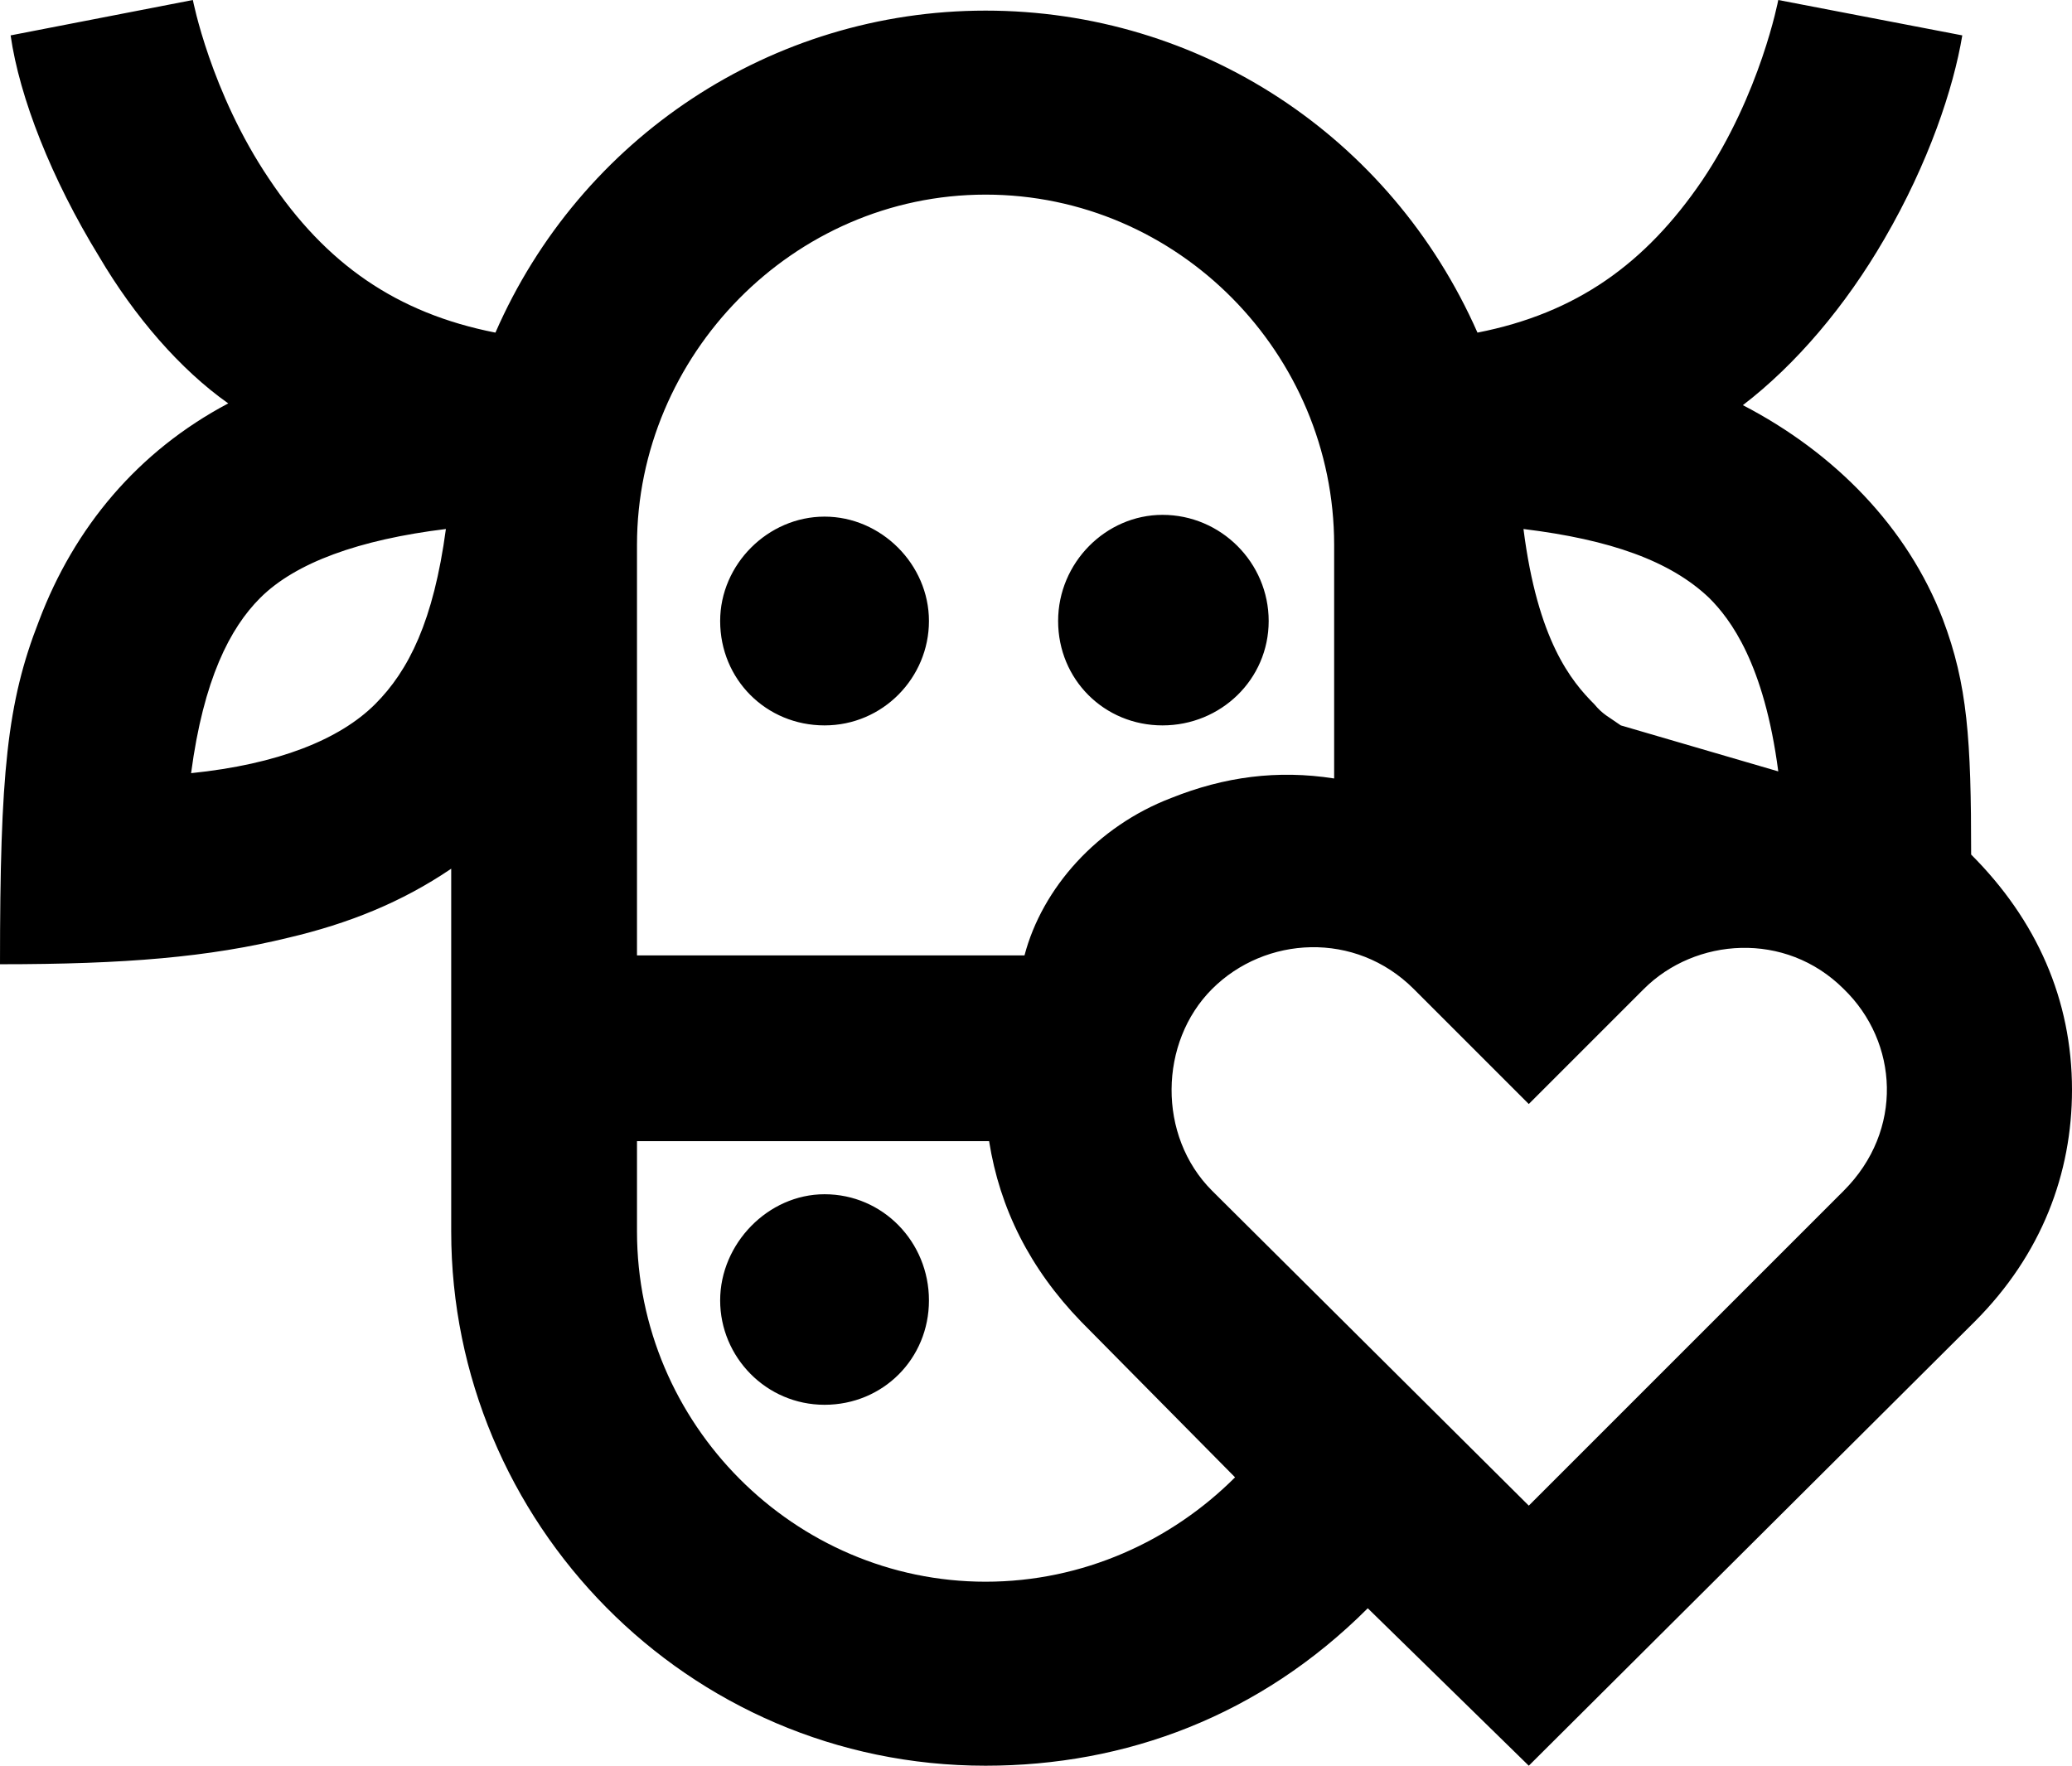 <svg xmlns="http://www.w3.org/2000/svg" viewBox="0 0 351.3 299.4"><path d="M6.6,105.3c6-15.9,16.8-28.8,32.1-36.9-8.1-5.7-15.9-14.7-21.9-24.9C8.7,30.3,3.3,16.5,1.8,6L32.7,0s3,15.6,12.9,30.3c9.6,14.4,21.6,22.8,38.4,26.1C98.4,23.4,130.8,1.8,167.1,1.8s68.7,21.3,83.4,54.6c16.8-3.3,28.5-11.7,38.1-25.8C298.5,15.9,301.5 0,301.5 0l31.2,6c-1.5,9-5.7,21.6-13.2,34.5-6.6,11.4-15,21.3-24,28.2,15.6,8.1,27.9,20.7,33.9,36.3,4.2,11.1,4.8,20.4,4.8,39.9,11.1,11.1,17.1,24.6,17.1,39.9,0,14.1-5.1,27.9-16.5,39.3l-75.6,75.3-27.3-26.7c-18.3,18.3-41.1,26.7-64.8,26.7-50.7,0-90.6-41.4-90.6-90.6v-61.5c-8.4,5.7-17.4,9.3-27.6,11.7-13.5,3.3-27.6,4.5-48.9,4.5,0-32.4,1.2-44.4,6.6-58.2h0ZM63.6,119.4c5.7-5.7,9.9-14.1,12-29.7-14.7,1.8-25.5,5.7-31.5,11.7-5.1,5.1-9.6,13.8-11.7,29.7,14.7-1.5,25.2-5.7,31.2-11.7ZM173.7,162c3-11.4,12.3-21.9,24.9-26.7,9-3.6,18-4.8,27.6-3.3v-39.6c0-32.4-26.4-59.4-59.1-59.4s-59.1,27.3-59.1,59.4v69.6h65.7ZM167.1,268.2c16.5,0,31.5-6.9,42.3-17.7l-26.1-26.4c-8.7-9-13.8-19.2-15.6-30.6h-59.7v15.3c0,32.7,26.7,59.4,59.1,59.4l0.0 0ZM122.1,105.3c0-9.6,8.1-17.7,17.7-17.7s17.7,8.1,17.7,17.7-7.8,17.7-17.7,17.7-17.7-7.8-17.7-17.7ZM139.8,202.5c9.9,0,17.7,8.1,17.7,18s-7.8,17.7-17.7,17.7-17.7-8.1-17.7-17.7,8.1-18,17.7-18ZM197.1,87.3c9.9,0,18,8.1,18,18s-8.1,17.7-18,17.7-17.7-7.8-17.7-17.7,8.1-18,17.7-18ZM259.2,255.3l53.4-53.4c10.2-10.2,9.3-25.2,0-34.2-9.9-9.9-25.2-8.7-33.9,0l-19.5,19.5-19.5-19.5c-9.9-9.9-25.2-9-34.2,0s-9.3,24.9,0,34.2l53.7,53.4ZM270.3,119.4c1.5,1.8,2.4,2.1,4.5,3.6l26.7,7.8c-2.4-18.3-8.1-25.8-11.7-29.4-6.6-6.3-16.8-9.9-31.5-11.7,2.4,18.9,8.1,25.8,12,29.7Z" /></svg>